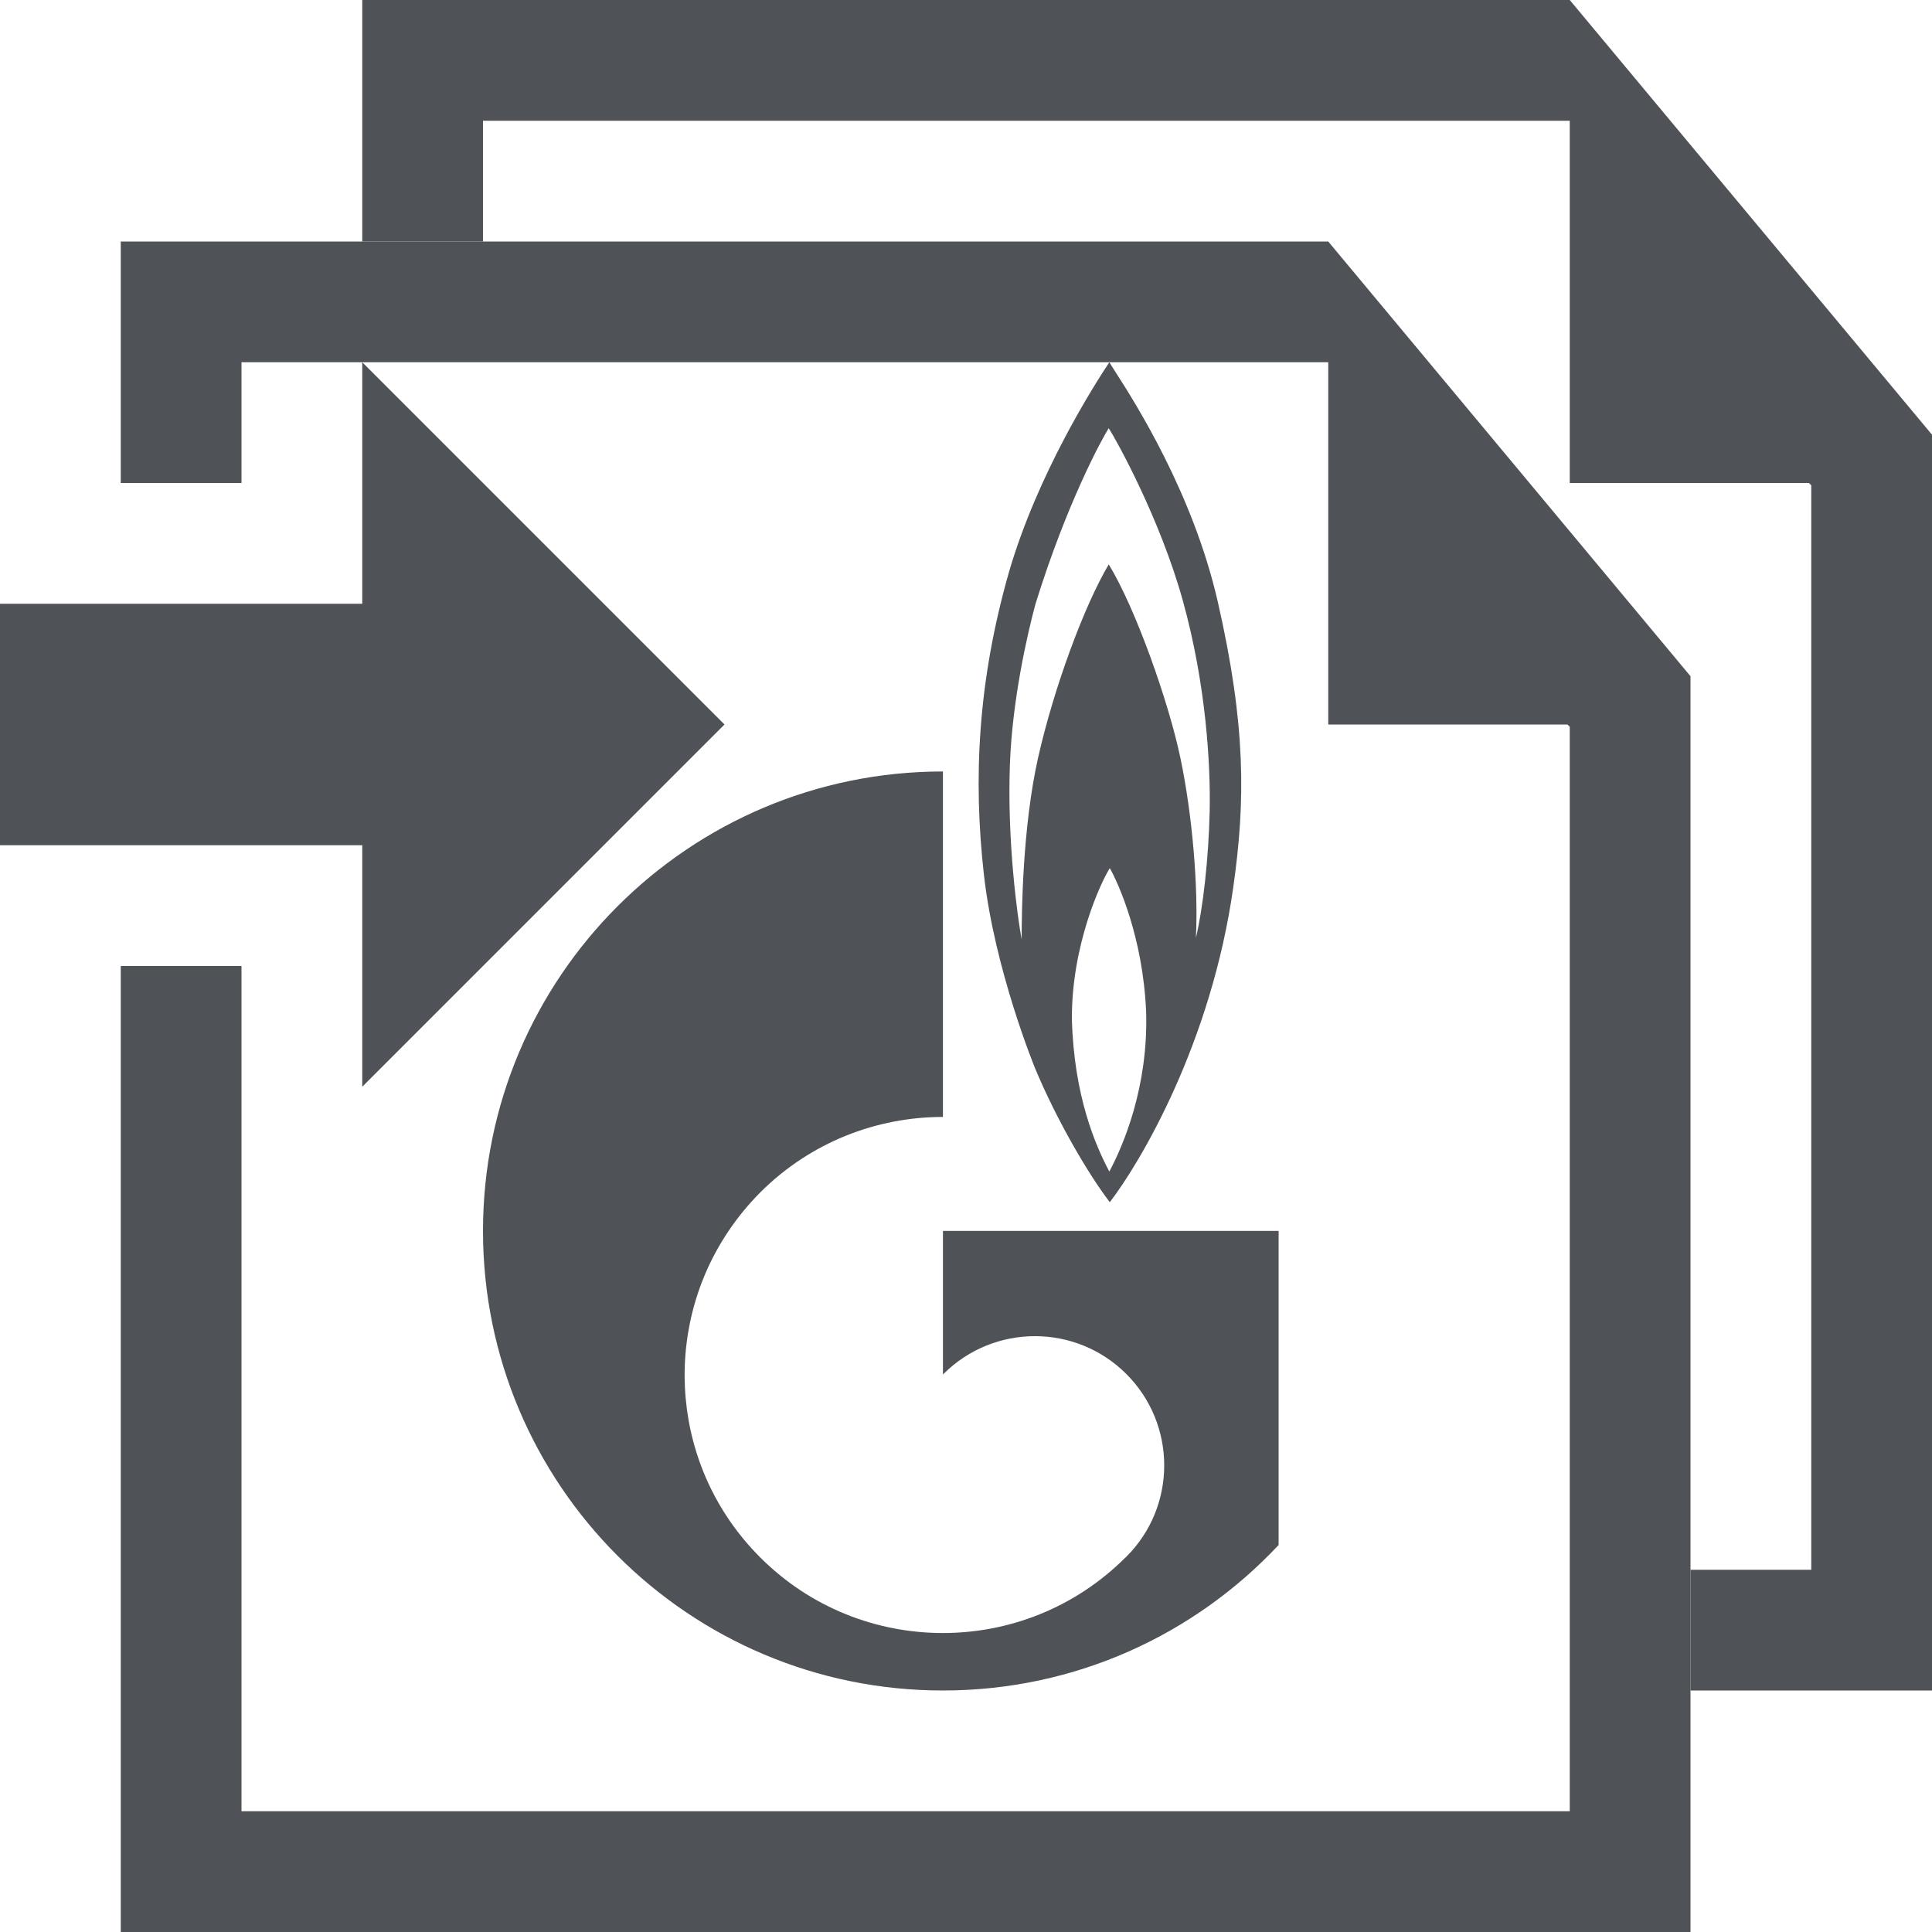 <svg width="16" height="16" viewBox="0 0 16 16" fill="none" xmlns="http://www.w3.org/2000/svg">
<path d="M1 16H14V5.6L11 2H1V4H2V3H11V6H12.981L13 6.019V15H2V8H1V16Z" fill="#4F5358"/>
<path d="M6 6L3 3V5H0V7H3V9L6 6Z" fill="#4F5358"/>
<path fill-rule="evenodd" clip-rule="evenodd" d="M10.086 4.987C9.879 4.079 9.393 3.322 9.231 3.07C9.211 3.039 9.196 3.015 9.187 3C9.06 3.191 8.593 3.924 8.356 4.737C8.097 5.644 8.059 6.449 8.148 7.241C8.237 8.034 8.572 8.847 8.572 8.847C8.75 9.275 9.017 9.731 9.191 9.956C9.445 9.625 10.03 8.64 10.213 7.351C10.315 6.636 10.319 6.009 10.086 4.987ZM10.018 6.72C10.009 7.11 9.963 7.521 9.904 7.767C9.925 7.343 9.874 6.746 9.776 6.279C9.679 5.814 9.403 5.034 9.182 4.674C8.979 5.017 8.729 5.691 8.597 6.275C8.466 6.86 8.461 7.568 8.461 7.78C8.427 7.601 8.339 6.963 8.364 6.322C8.384 5.793 8.508 5.25 8.576 5C8.835 4.165 9.127 3.632 9.182 3.546C9.238 3.632 9.606 4.289 9.797 4.979C9.988 5.669 10.026 6.331 10.018 6.72ZM9.187 9.702C9.072 9.486 8.894 9.075 8.877 8.441C8.873 7.827 9.119 7.301 9.191 7.19C9.255 7.301 9.467 7.759 9.492 8.386C9.509 8.999 9.305 9.482 9.187 9.702Z" fill="#4F5358"/>
<path d="M7.809 10.194H10.589V12.795C9.894 13.537 8.906 14 7.809 14C5.705 14 4 12.296 4 10.194C4 8.094 5.705 6.389 7.809 6.389V9.25C7.261 9.25 6.714 9.458 6.296 9.875C6.197 9.975 6.11 10.081 6.034 10.194C5.473 11.025 5.56 12.163 6.296 12.898C6.714 13.316 7.261 13.524 7.809 13.524C8.354 13.524 8.899 13.317 9.316 12.903C9.318 12.902 9.32 12.899 9.322 12.898C9.324 12.896 9.326 12.894 9.328 12.892C9.746 12.475 9.746 11.797 9.328 11.379C8.91 10.961 8.232 10.961 7.813 11.379C7.812 11.38 7.811 11.381 7.811 11.382C7.81 11.383 7.81 11.383 7.809 11.384V10.194Z" fill="#4F5358"/>
<path d="M14 14H16V3.6L13 0H3V2H4V1H13V4H14.981L15 4.019V13H14V14Z" fill="#4F5358"/>
</svg>
